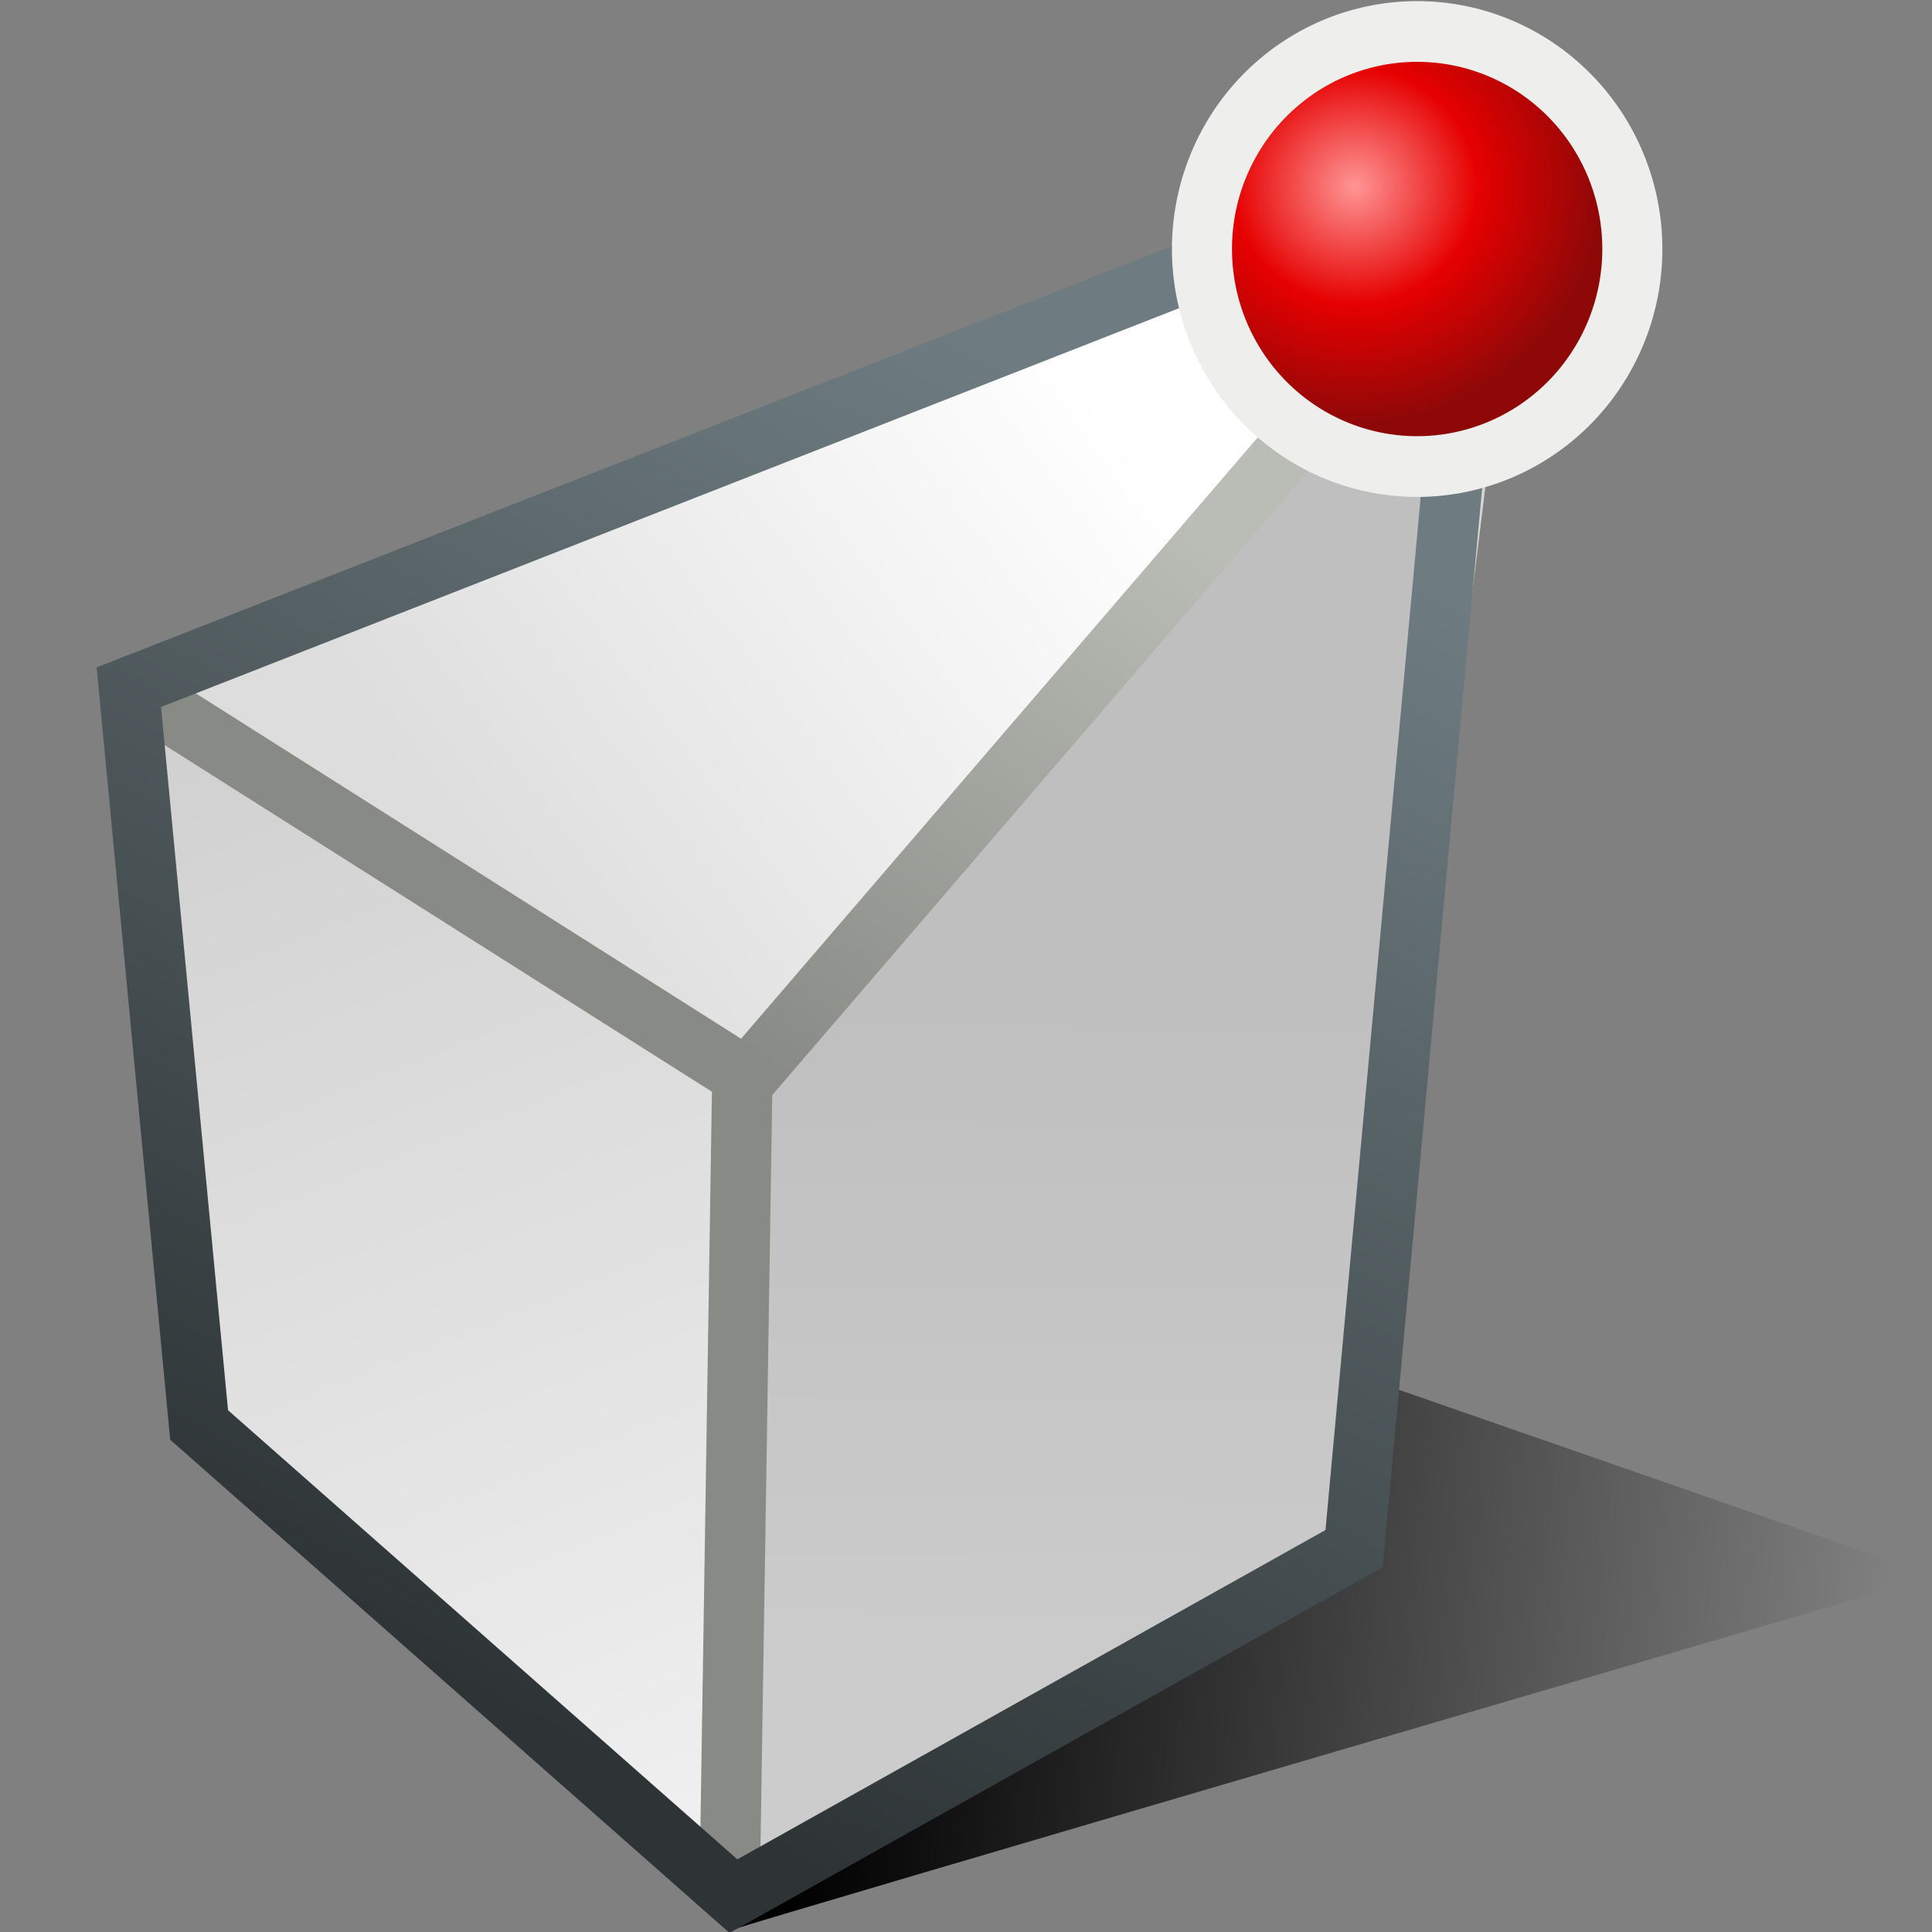 <?xml version="1.0" encoding="UTF-8" standalone="no"?>
<!-- Created with Inkscape (http://www.inkscape.org/) -->

<svg
   xmlns:dc="http://purl.org/dc/elements/1.1/"
   xmlns:cc="http://creativecommons.org/ns#"
   xmlns:rdf="http://www.w3.org/1999/02/22-rdf-syntax-ns#"
   xmlns:svg="http://www.w3.org/2000/svg"
   xmlns="http://www.w3.org/2000/svg"
   xmlns:xlink="http://www.w3.org/1999/xlink"
   xmlns:sodipodi="http://sodipodi.sourceforge.net/DTD/sodipodi-0.dtd"
   xmlns:inkscape="http://www.inkscape.org/namespaces/inkscape"
   width="16px"
   height="16px"
   id="svg7148"
   version="1.1"
   inkscape:version="0.48.4 r9939"
   sodipodi:docname="editstate_edit.svg">
  <rect width="100%" height="100%" fill="#808080" stroke="none"/>
  <defs
     id="defs7150">
    <linearGradient
       id="linearGradient7987">
      <stop
         style="stop-color:#bfbfbf;stop-opacity:1;"
         offset="0"
         id="stop7989" />
      <stop
         style="stop-color:#cccccc;stop-opacity:1;"
         offset="1"
         id="stop7991" />
    </linearGradient>
    <linearGradient
       id="linearGradient7979">
      <stop
         style="stop-color:#000000;stop-opacity:1;"
         offset="0"
         id="stop7981" />
      <stop
         style="stop-color:#000000;stop-opacity:0;"
         offset="1"
         id="stop7983" />
    </linearGradient>
    <linearGradient
       id="linearGradient7967">
      <stop
         style="stop-color:#ff9595;stop-opacity:1;"
         offset="0"
         id="stop7969" />
      <stop
         id="stop7975"
         offset="0.5"
         style="stop-color:#e60000;stop-opacity:1;" />
      <stop
         style="stop-color:#8f0808;stop-opacity:1;"
         offset="1"
         id="stop7971" />
    </linearGradient>
    <linearGradient
       id="linearGradient7959">
      <stop
         style="stop-color:#6e7c81;stop-opacity:1;"
         offset="0"
         id="stop7961" />
      <stop
         style="stop-color:#2e3436;stop-opacity:1;"
         offset="1"
         id="stop7963" />
    </linearGradient>
    <linearGradient
       id="linearGradient7951">
      <stop
         style="stop-color:#888a85;stop-opacity:1"
         offset="0"
         id="stop7953" />
      <stop
         style="stop-color:#babdb6;stop-opacity:1;"
         offset="1"
         id="stop7955" />
    </linearGradient>
    <linearGradient
       id="linearGradient7935">
      <stop
         id="stop7937"
         offset="0"
         style="stop-color:#d1d1d1;stop-opacity:1;" />
      <stop
         id="stop7939"
         offset="1"
         style="stop-color:#efefef;stop-opacity:1;" />
    </linearGradient>
    <linearGradient
       id="linearGradient7923">
      <stop
         style="stop-color:#ffffff;stop-opacity:1;"
         offset="0"
         id="stop7925" />
      <stop
         style="stop-color:#dddddd;stop-opacity:1;"
         offset="1"
         id="stop7927" />
    </linearGradient>
    <linearGradient
       inkscape:collect="always"
       xlink:href="#linearGradient7923"
       id="linearGradient7929"
       x1="9.956"
       y1="3.634"
       x2="4.936"
       y2="7.012"
       gradientUnits="userSpaceOnUse"
       gradientTransform="matrix(1.11,0,0,1.007,-1.7,-0.002)" />
    <linearGradient
       inkscape:collect="always"
       xlink:href="#linearGradient7987"
       id="linearGradient7933"
       gradientUnits="userSpaceOnUse"
       x1="7.185"
       y1="3.634"
       x2="7.143"
       y2="9.332"
       gradientTransform="matrix(1.11,0,0,1.007,1.1,4.604)" />
    <linearGradient
       inkscape:collect="always"
       xlink:href="#linearGradient7935"
       id="linearGradient7949"
       gradientUnits="userSpaceOnUse"
       gradientTransform="matrix(1.11,0,0,1.007,1.1,4.604)"
       x1="0.338"
       y1="1.696"
       x2="4.148"
       y2="10.323" />
    <linearGradient
       inkscape:collect="always"
       xlink:href="#linearGradient7951"
       id="linearGradient7957"
       x1="7.183"
       y1="8.798"
       x2="10.502"
       y2="4.451"
       gradientUnits="userSpaceOnUse"
       gradientTransform="matrix(1.11,0,0,1.007,-1.7,-0.002)" />
    <linearGradient
       inkscape:collect="always"
       xlink:href="#linearGradient7959"
       id="linearGradient7965"
       x1="10.735"
       y1="3.937"
       x2="4.985"
       y2="13.87"
       gradientUnits="userSpaceOnUse"
       gradientTransform="matrix(1.11,0,0,1.007,-1.7,-0.002)" />
    <radialGradient
       inkscape:collect="always"
       xlink:href="#linearGradient7967"
       id="radialGradient7973"
       cx="33.33"
       cy="2.882"
       fx="33.33"
       fy="2.882"
       r="3.702"
       gradientUnits="userSpaceOnUse"
       gradientTransform="matrix(-0.999,0.038,-0.037,-0.955,66.745,4.373)" />
    <linearGradient
       inkscape:collect="always"
       xlink:href="#linearGradient7979"
       id="linearGradient7985"
       x1="7.726"
       y1="12.261"
       x2="15.632"
       y2="12.982"
       gradientUnits="userSpaceOnUse"
       gradientTransform="matrix(1.11,0,0,1.007,-1.7,-0.002)" />
  </defs>
  <sodipodi:namedview
     id="base"
     pagecolor="#ffffff"
     bordercolor="#666666"
     borderopacity="1.0"
     inkscape:pageopacity="0.0"
     inkscape:pageshadow="2"
     inkscape:zoom="44.395604"
     inkscape:cx="4.4185643"
     inkscape:cy="7.6170792"
     inkscape:current-layer="layer1"
     showgrid="true"
     inkscape:grid-bbox="true"
     inkscape:document-units="px"
     inkscape:window-width="2560"
     inkscape:window-height="1496"
     inkscape:window-x="-8"
     inkscape:window-y="-8"
     inkscape:window-maximized="1" />
  <g
     id="layer1"
     inkscape:label="Layer 1"
     inkscape:groupmode="layer">
    <path
       style="fill:url(#linearGradient7985);fill-opacity:1;stroke:none"
       d="m 6.073,15.979 c 0.1,-0.045 9.947,-2.927 9.947,-2.927 L 8.322,10.375 z"
       id="path7977"
       inkscape:connector-curvature="0"
       sodipodi:nodetypes="cccc" />
    <path
       style="fill:#d3d7cf;stroke:none"
       d="M 1.067,5.691 12.701,0.801 11.214,12.825 6.074,15.703 1.649,11.801 z"
       id="path5848"
       sodipodi:nodetypes="cccccc"
       inkscape:connector-curvature="0" />
    <path
       style="fill:url(#linearGradient7929);fill-opacity:1;stroke:none"
       d="M 1.025,5.701 6.223,9.013 c 0,0 6.848,-7.987 6.673,-7.896 -0.175,0.091 -11.871,4.583 -11.871,4.583 z"
       id="path7921"
       inkscape:connector-curvature="0"
       sodipodi:nodetypes="ccsc" />
    <path
       sodipodi:nodetypes="ccccc"
       inkscape:connector-curvature="0"
       id="path7931"
       d="M 6.098,8.9 5.973,15.775 11.221,12.848 12.389,1.7 z"
       style="fill:url(#linearGradient7933);fill-opacity:1;stroke:none" />
    <path
       style="fill:url(#linearGradient7949);fill-opacity:1;stroke:none"
       d="M 1.025,5.633 1.524,11.804 6.123,15.707 6.29,8.847 z"
       id="path7941"
       inkscape:connector-curvature="0"
       sodipodi:nodetypes="ccccc" />
    <path
       style="fill:none;stroke:url(#linearGradient7957);stroke-width:0.5;stroke-linecap:butt;stroke-linejoin:miter;stroke-miterlimit:4;stroke-opacity:1;stroke-dasharray:none"
       d="M 6.173,8.944 12.75,1.29"
       id="path7917"
       inkscape:connector-curvature="0" />
    <path
       style="fill:none;stroke:#888a85;stroke-width:0.5;stroke-linecap:round;stroke-linejoin:miter;stroke-miterlimit:4;stroke-opacity:1;stroke-dasharray:none"
       d="M 1.312,5.842 6.148,8.905 6.046,15.426"
       id="path5846"
       sodipodi:nodetypes="ccc"
       inkscape:connector-curvature="0" />
    <path
       inkscape:connector-curvature="0"
       sodipodi:nodetypes="cccccc"
       id="path7919"
       d="M 1.067,5.691 12.276,1.3 11.214,12.825 6.074,15.703 1.649,11.801 z"
       style="fill:none;stroke:url(#linearGradient7965);stroke-width:0.5;stroke-linecap:butt;stroke-linejoin:miter;stroke-miterlimit:4;stroke-opacity:1;stroke-dasharray:none" />
    <path
       sodipodi:type="arc"
       style="color:#000000;fill:url(#radialGradient7973);fill-opacity:1;fill-rule:evenodd;stroke:#eeeeec;stroke-width:0.906;stroke-linecap:round;stroke-linejoin:miter;stroke-miterlimit:4;stroke-opacity:1;stroke-dasharray:none;stroke-dashoffset:0;marker:none;visibility:visible;display:inline;overflow:visible"
       id="path3943"
       sodipodi:cx="34.28117"
       sodipodi:cy="3.8224192"
       sodipodi:rx="3.2460229"
       sodipodi:ry="3.2460229"
       d="m 37.527,3.822 a 3.246,3.246 0 1 1 -6.492,0 3.246,3.246 0 1 1 6.492,0 z"
       transform="matrix(0.549,0,0,0.555,-7.084,-0.059)" />
  </g>
</svg>
